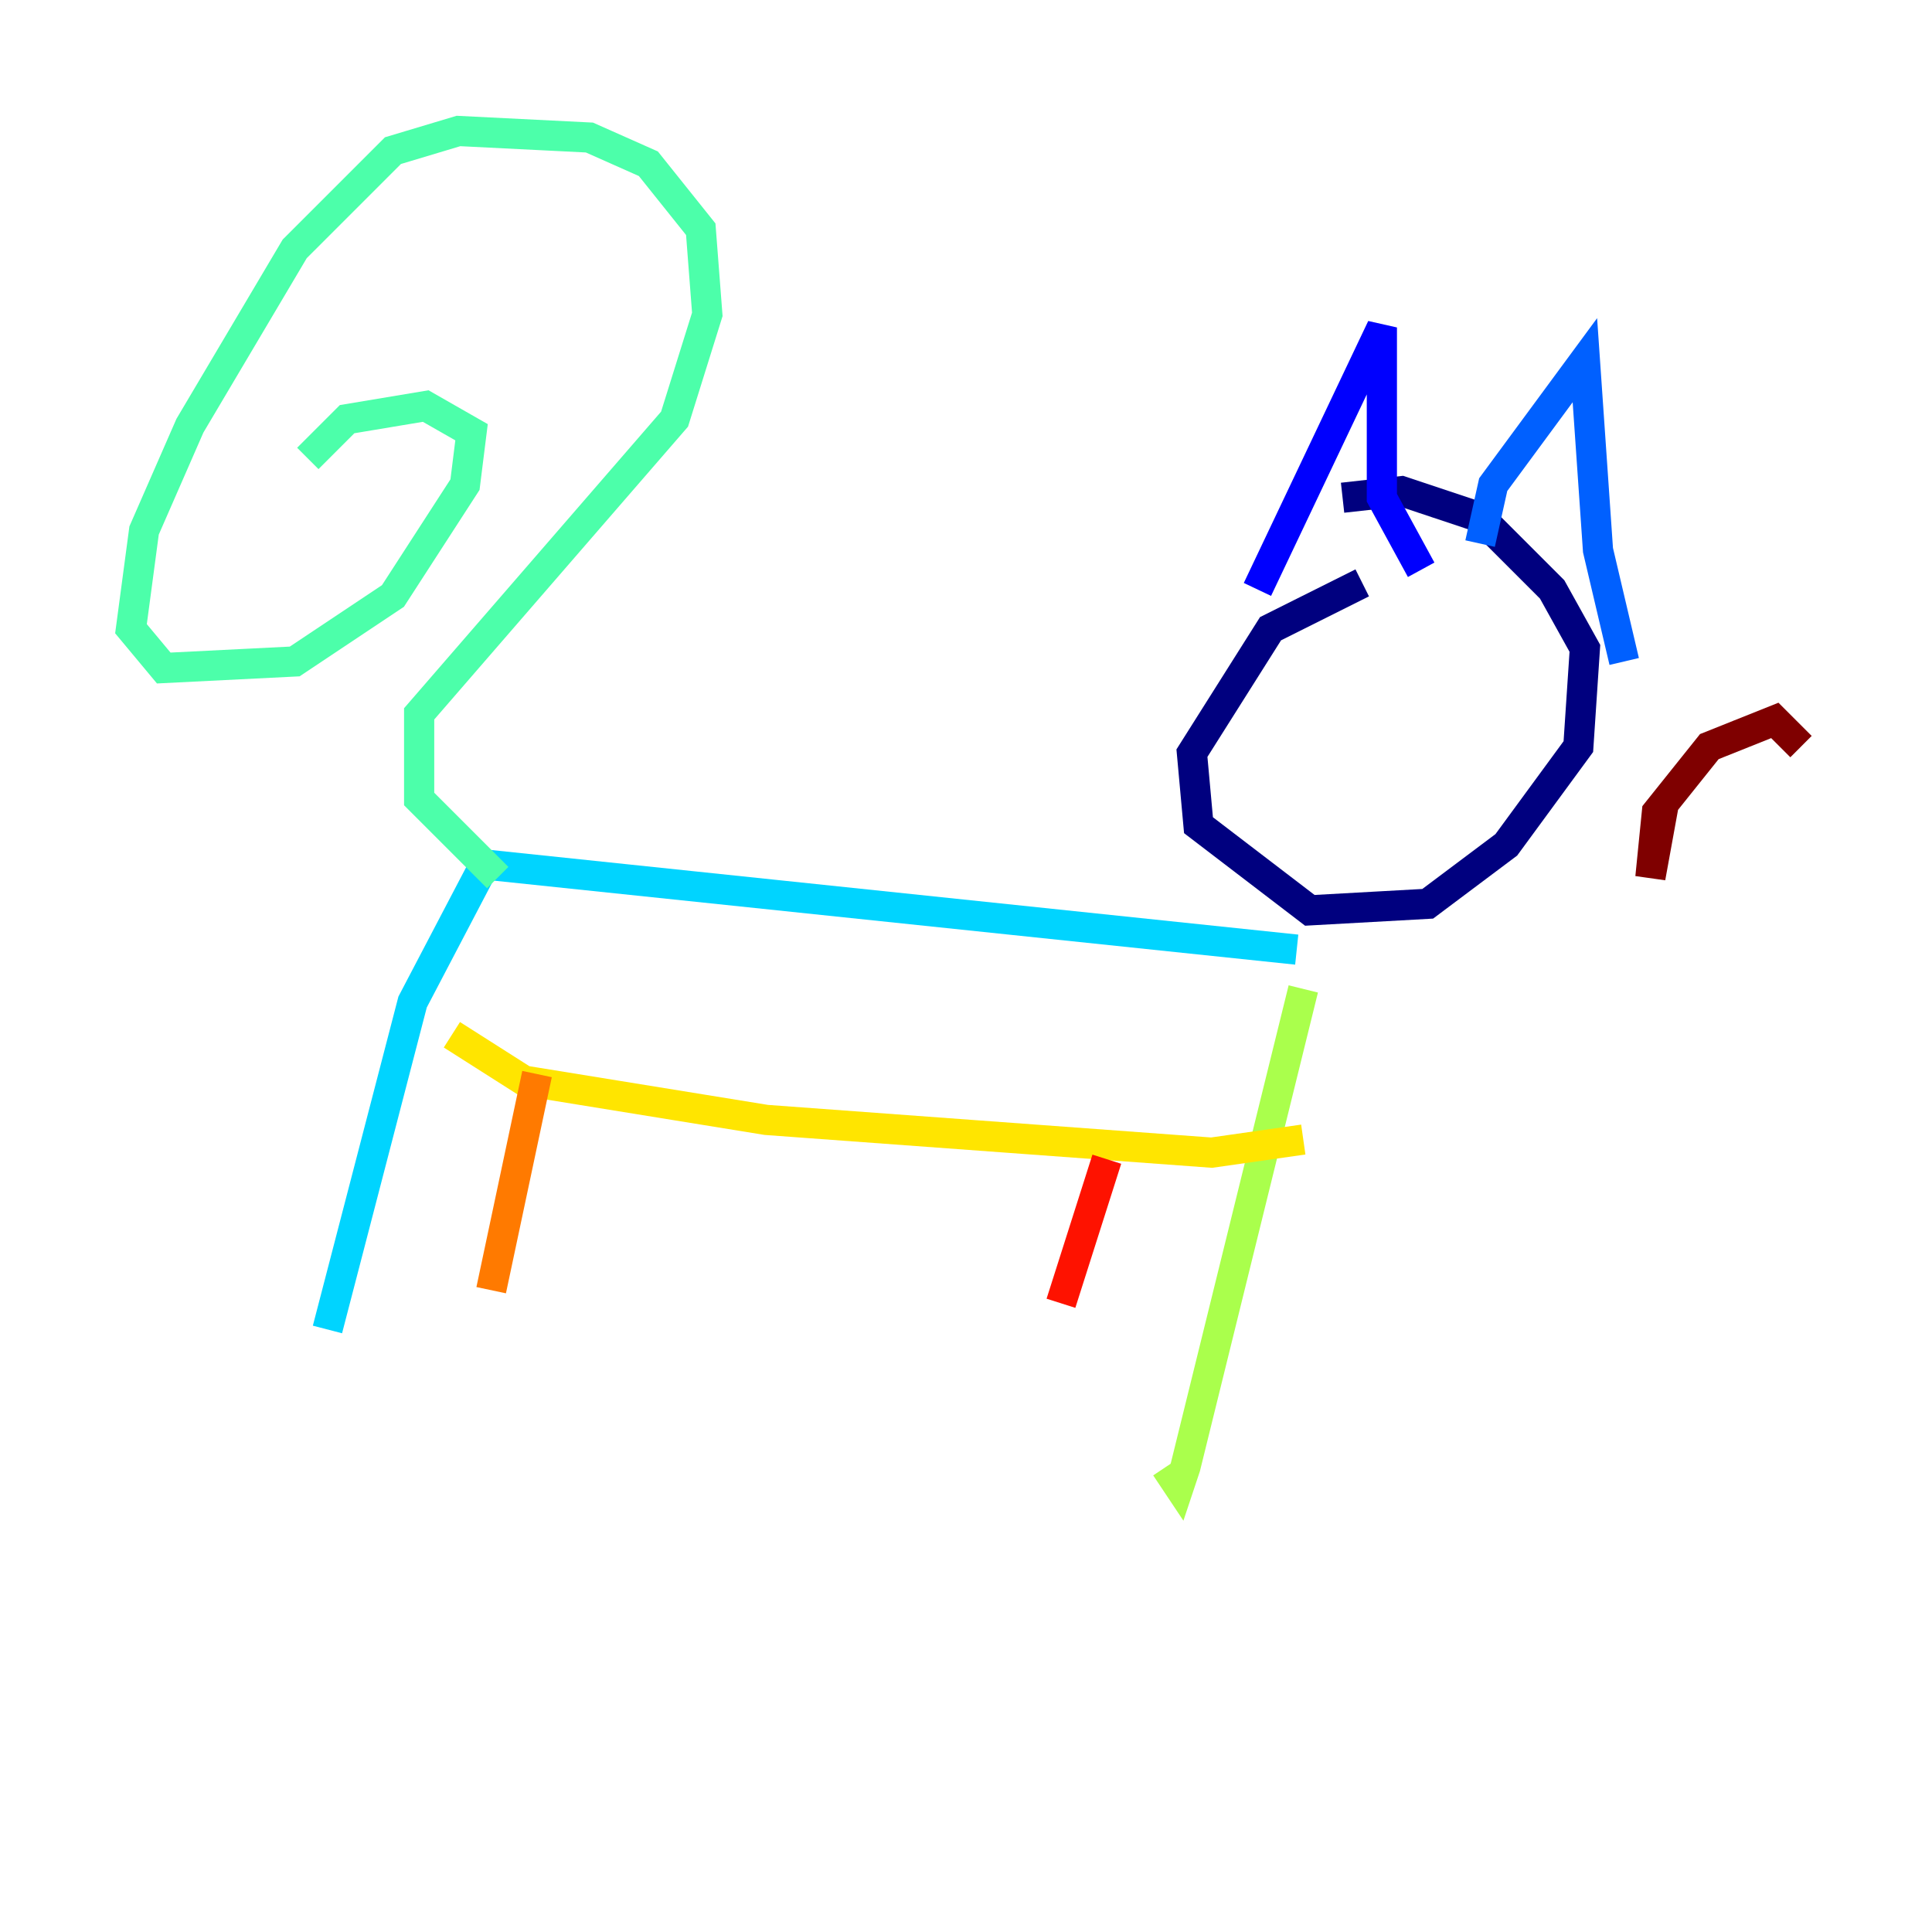 <?xml version="1.0" encoding="utf-8" ?>
<svg baseProfile="tiny" height="128" version="1.2" viewBox="0,0,128,128" width="128" xmlns="http://www.w3.org/2000/svg" xmlns:ev="http://www.w3.org/2001/xml-events" xmlns:xlink="http://www.w3.org/1999/xlink"><defs /><polyline fill="none" points="90.251,38.617 84.176,41.654 78.969,49.898 79.403,54.671 86.78,60.312 94.59,59.878 99.797,55.973 104.57,49.464 105.003,42.956 102.834,39.051 98.061,34.278 92.854,32.542 88.949,32.976" stroke="#00007f" stroke-width="2" /><polyline fill="none" points="83.308,39.051 91.552,21.695 91.552,32.976 94.156,37.749" stroke="#0000fe" stroke-width="2" /><polyline fill="none" points="98.061,36.014 98.929,32.108 105.003,23.864 105.871,36.447 107.607,43.824" stroke="#0060ff" stroke-width="2" /><polyline fill="none" points="85.912,62.915 32.108,57.275 27.336,66.386 21.695,88.081" stroke="#00d4ff" stroke-width="2" /><polyline fill="none" points="32.976,58.142 27.77,52.936 27.77,47.295 44.691,27.77 46.861,20.827 46.427,15.186 42.956,10.848 39.051,9.112 30.373,8.678 26.034,9.98 19.525,16.488 12.583,28.203 9.546,35.146 8.678,41.654 10.848,44.258 19.525,43.824 26.034,39.485 30.807,32.108 31.241,28.637 28.203,26.902 22.997,27.77 20.393,30.373" stroke="#4cffaa" stroke-width="2" /><polyline fill="none" points="86.346,65.519 78.536,97.193 78.102,98.495 77.234,97.193" stroke="#aaff4c" stroke-width="2" /><polyline fill="none" points="86.346,75.498 80.271,76.366 50.766,74.197 34.712,71.593 29.939,68.556" stroke="#ffe500" stroke-width="2" /><polyline fill="none" points="35.58,71.159 32.542,85.478" stroke="#ff7a00" stroke-width="2" /><polyline fill="none" points="73.329,76.8 70.291,86.346" stroke="#fe1200" stroke-width="2" /><polyline fill="none" points="110.21,53.37 109.342,58.142 109.776,53.803 113.248,49.464 117.586,47.729 119.322,49.464" stroke="#7f0000" stroke-width="2" /></svg>